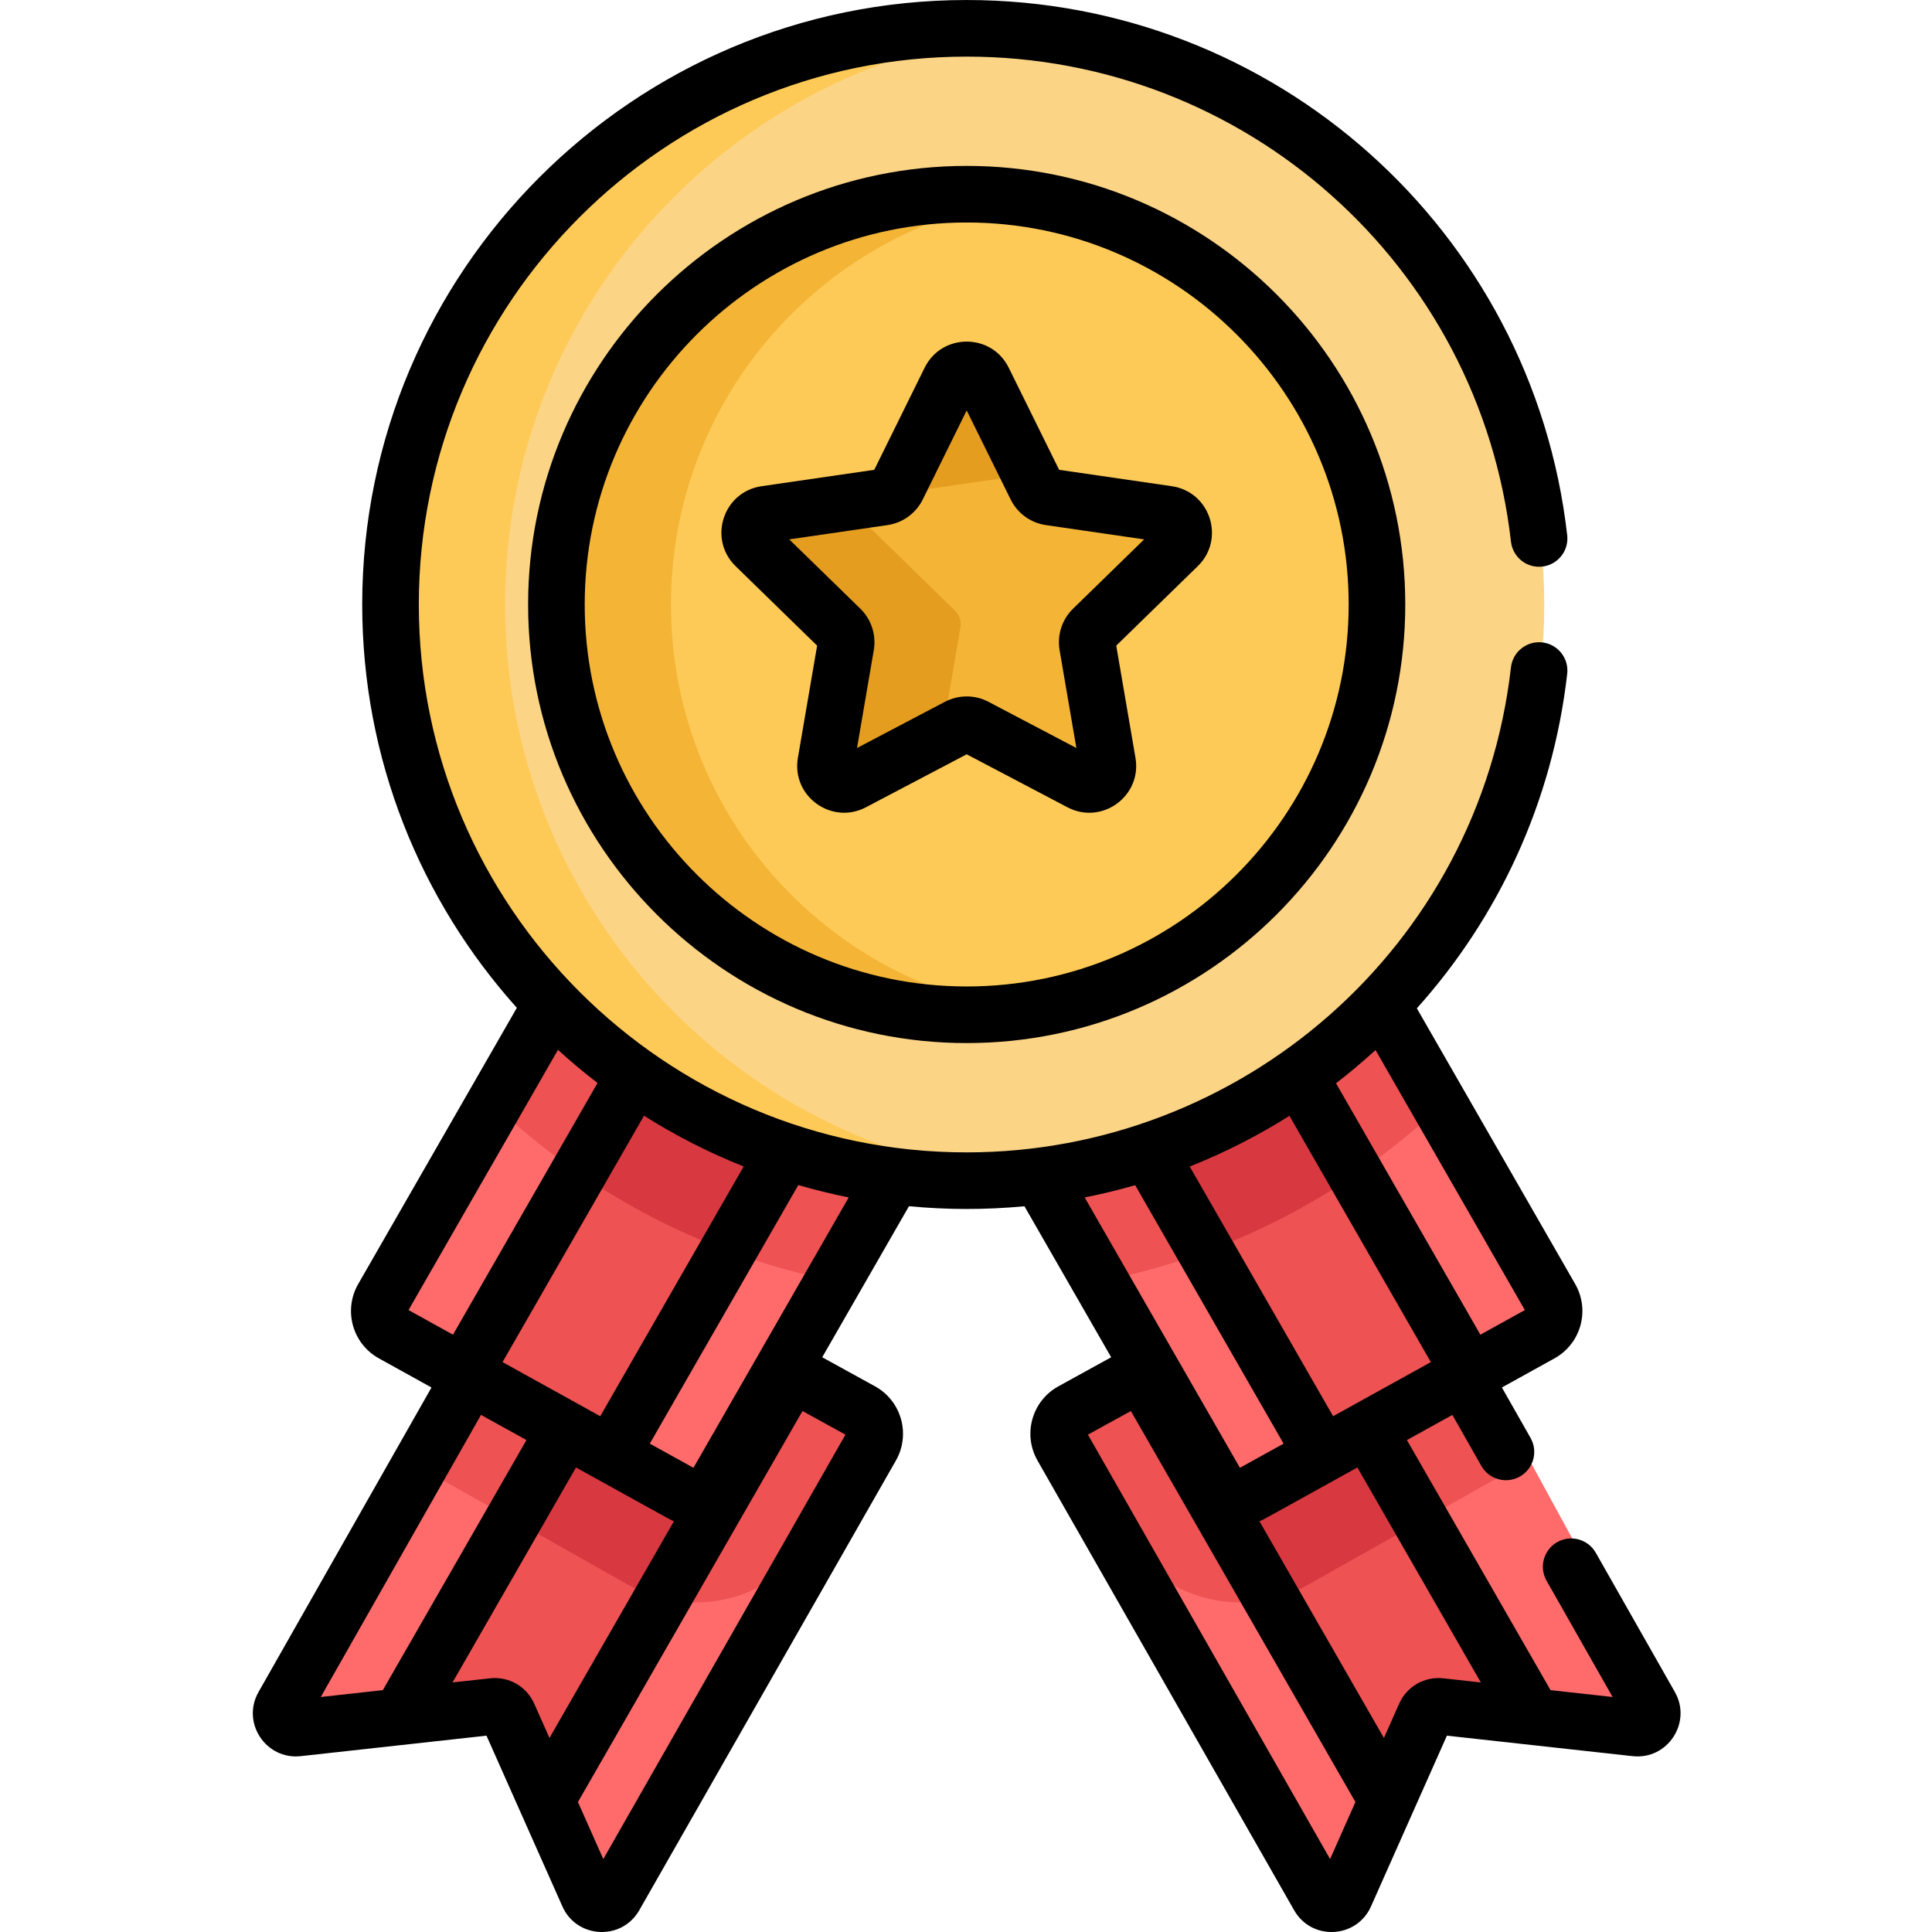 <svg height="511pt" viewBox="-66 0 511 511.999" width="511pt" xmlns="http://www.w3.org/2000/svg"><path d="m373.191 449.934-49.57-90.879-56.082 32.328c-3.277 1.891-7.398.691-9.262-2.688l-17.629-31.965-20.664 11.844c-3.352 1.922-4.543 6.328-2.648 9.789l68.012 124.098c1.602 2.902 5.688 2.68 6.992-.375l21.18-49.602c.695-1.629 2.32-2.598 4.02-2.402l51.816 5.949c3.195.367 5.438-3.199 3.836-6.098zm0 0" fill="#ff6b6b"/><path d="m323.621 359.055-56.082 32.328c-3.273 1.891-7.398.691-9.262-2.688l-17.629-31.965-20.664 11.844c-3.352 1.922-4.543 6.328-2.645 9.789l20.113 36.699c4.16 3.793 9.16 6.609 14.723 8.188 3.336.949 6.73 1.418 10.102 1.418 6.242 0 12.414-1.609 18.004-4.766l58.52-33.02zm0 0" fill="#ee5253"/><path d="m298.418 373.582-30.879 17.801c-3.273 1.887-7.398.691-9.262-2.688l-17.629-31.965-2.195 1.262c.172.355.328.719.523 1.07l64.5 116.945 10.043-23.527c.695-1.625 2.32-2.598 4.02-2.402l24.633 2.832zm0 0" fill="#ee5253"/><path d="m298.418 373.582-30.879 17.801c-3.273 1.887-7.398.691-9.262-2.688l-17.629-31.965-2.195 1.262c.172.355.328.719.523 1.07l35.09 63.629c2.129-.73 4.211-1.656 6.215-2.789l33.316-18.797zm0 0" fill="#d83941"/><path d="m6.914 449.934 49.57-90.879 56.082 32.328c3.277 1.891 7.398.691 9.262-2.688l17.629-31.965 20.664 11.844c3.352 1.922 4.543 6.328 2.648 9.789l-68.012 124.098c-1.602 2.902-5.688 2.68-6.992-.375l-21.18-49.602c-.695-1.629-2.32-2.598-4.02-2.402l-51.816 5.949c-3.195.367-5.438-3.199-3.836-6.098zm0 0" fill="#ff6b6b"/><path d="m160.121 368.574-20.664-11.844-17.629 31.965c-1.863 3.379-5.988 4.578-9.262 2.688l-56.082-32.328-15.18 27.828 58.52 33.023c5.594 3.152 11.762 4.762 18.004 4.762 3.371 0 6.766-.469 10.102-1.414 5.559-1.582 10.562-4.398 14.723-8.191l20.113-36.699c1.898-3.461.707-7.867-2.645-9.789zm0 0" fill="#ee5253"/><path d="m81.688 373.582 30.879 17.801c3.273 1.887 7.398.691 9.262-2.688l17.629-31.965 2.195 1.262c-.172.355-.328.719-.523 1.07l-64.5 116.945-10.047-23.527c-.691-1.625-2.316-2.598-4.016-2.402l-24.633 2.832zm0 0" fill="#ee5253"/><path d="m121.828 388.695c-1.863 3.379-5.988 4.578-9.262 2.688l-30.879-17.801-15.18 27.523 33.316 18.801c2.004 1.129 4.082 2.055 6.215 2.785l35.09-63.629c.195-.352.352-.715.527-1.07l-2.199-1.262zm0 0" fill="#d83941"/><path d="m344.805 340.938-44.754-79.426c-23.559 24.941-55.203 41.891-90.633 46.461l46.859 83.168c1.863 3.309 5.988 4.48 9.262 2.633l76.641-43.246c3.348-1.887 4.531-6.207 2.625-9.59zm0 0" fill="#ff6b6b"/><path d="m300.051 261.516c-23.559 24.938-55.203 41.887-90.633 46.461l17.566 31.176c34.527-7.117 65.523-24.012 89.969-47.645zm0 0" fill="#ee5253"/><path d="m238.211 301.312 46.121 81.859 39.027-22.023-45.293-80.387c-12.102 8.723-25.508 15.691-39.855 20.551zm0 0" fill="#ee5253"/><path d="m278.066 280.762c-10.965 8.227-26.738 16.18-39.855 20.551l16.727 29.684c14.117-5.383 27.398-12.469 39.598-21.004zm0 0" fill="#d83941"/><path d="m35.301 340.938 44.75-79.426c23.562 24.941 55.207 41.891 90.637 46.461l-46.859 83.168c-1.863 3.309-5.988 4.48-9.262 2.633l-76.641-43.246c-3.352-1.887-4.531-6.207-2.625-9.59zm0 0" fill="#ff6b6b"/><path d="m80.051 261.516-16.898 29.992c24.445 23.633 55.441 40.527 89.969 47.645l17.566-31.18c-35.43-4.57-67.074-21.52-90.637-46.457zm0 0" fill="#ee5253"/><path d="m141.895 301.312-46.121 81.859-39.027-22.023 45.289-80.387c12.105 8.723 25.508 15.691 39.859 20.551zm0 0" fill="#ee5253"/><path d="m102.035 280.762-16.465 29.23c12.199 8.535 25.48 15.621 39.598 21.004l16.727-29.684c-3.707-1.852-13.309-2.848-39.859-20.551zm0 0" fill="#d83941"/><path d="m342.746 160.207c0 84.332-68.363 152.695-152.695 152.695-84.328 0-152.691-68.363-152.691-152.695s68.363-152.695 152.691-152.695c84.332 0 152.695 68.363 152.695 152.695zm0 0" fill="#fcd486"/><path d="m298.781 160.207c0 60.051-48.68 108.73-108.73 108.73-60.047 0-108.727-48.68-108.727-108.73s48.68-108.73 108.727-108.73c60.051 0 108.73 48.68 108.73 108.73zm0 0" fill="#feca57"/><path d="m246.059 144.68c2.922-2.848 1.309-7.812-2.73-8.398l-31.199-4.535c-1.602-.23-2.988-1.238-3.707-2.691l-13.953-28.273c-1.805-3.66-7.023-3.66-8.832 0l-13.953 28.273c-.715 1.453-2.102 2.461-3.707 2.691l-31.199 4.535c-4.039.586-5.652 5.551-2.73 8.398l22.578 22.008c1.16 1.129 1.688 2.762 1.414 4.359l-5.328 31.07c-.691 4.023 3.531 7.094 7.145 5.191l27.906-14.668c1.434-.754 3.148-.754 4.582 0l27.906 14.668c3.613 1.902 7.836-1.168 7.145-5.191l-5.328-31.07c-.273-1.598.258-3.227 1.418-4.359zm0 0" fill="#f4b537"/><path d="m67.359 160.207c0-79.27 60.406-144.422 137.695-151.961-4.938-.48-9.941-.734-15.004-.734-84.328 0-152.691 68.363-152.691 152.695 0 89.895 77.426 160.766 167.695 151.961-77.289-7.539-137.695-72.691-137.695-151.961zm0 0" fill="#feca57"/><path d="m111.324 160.207c0-54.957 40.781-100.387 93.73-107.695-4.906-.676-9.91-1.035-15.004-1.035-60.047 0-108.727 48.68-108.727 108.73s48.68 108.73 108.727 108.73c5.094 0 10.098-.359 15.004-1.035-52.949-7.309-93.73-52.738-93.73-107.695zm0 0" fill="#f4b537"/><path d="m197.977 126.914c1.605-.234 2.992-1.242 3.711-2.695l2.176-4.406-9.395-19.031c-1.805-3.66-7.023-3.66-8.832 0l-13.953 28.27c-.395.801-.996 1.457-1.719 1.934zm0 0" fill="#e59d1f"/><path d="m188.043 166.211c.273-1.598-.258-3.227-1.418-4.359l-22.574-22.004c-2.367-2.309-1.758-6 .699-7.633l-27.973 4.066c-4.039.586-5.652 5.547-2.73 8.398l22.578 22.004c1.16 1.133 1.688 2.762 1.414 4.359l-5.328 31.074c-.691 4.023 3.531 7.09 7.145 5.191l23.23-12.215zm0 0" fill="#e59d1f"/><path d="m189.684 43.965c-64.09 0-116.23 52.141-116.23 116.23 0 64.09 52.141 116.23 116.23 116.23s116.227-52.141 116.227-116.23c0-64.09-52.137-116.23-116.227-116.23zm0 217.457c-55.816 0-101.23-45.41-101.23-101.227 0-55.82 45.414-101.23 101.23-101.23s101.227 45.414 101.227 101.23c0 55.816-45.41 101.227-101.227 101.227zm0 0"/><path d="m366.164 465.395c9.32 1.039 15.789-8.992 11.18-17.016l-20.945-36.879c-2.043-3.602-6.625-4.863-10.227-2.816s-4.863 6.625-2.816 10.227l17.5 30.809-16.445-1.816-38.062-66.273 12.047-6.668 7.672 13.512c2.047 3.602 6.629 4.863 10.227 2.816 3.602-2.047 4.863-6.625 2.816-10.227l-7.594-13.367 13.926-7.711c7.02-3.887 9.492-12.746 5.496-19.703 0 0 0 0 0-.004l-41.961-73.062c21.516-23.953 35.953-54.539 39.848-88.668.469-4.117-2.484-7.832-6.602-8.305-4.117-.465-7.832 2.488-8.305 6.602-8.48 74.301-71.602 128.547-144.238 128.547-80.035 0-145.191-65.117-145.191-145.195 0-80.059 65.137-145.195 145.195-145.195 73.863 0 135.871 55.262 144.238 128.543.469 4.113 4.18 7.082 8.301 6.602 4.117-.469 7.07-4.188 6.602-8.301-9.227-80.863-77.645-141.844-159.141-141.844-88.332 0-160.195 71.863-160.195 160.195 0 41.035 15.516 78.508 40.98 106.883l-42.043 73.199v.004c-3.992 6.953-1.523 15.816 5.496 19.703l13.926 7.711-45.816 80.664c-4.641 8.109 1.895 18.055 11.172 17.035l49.219-5.43c2.188 4.914 17.977 40.43 20.117 45.25 3.789 8.52 15.68 9.184 20.363 1.031l68.012-119.184c3.973-6.969 1.48-15.82-5.547-19.688l-13.973-7.691 22.988-40.027c9.953.945 20.086 1.004 30.605.008l22.984 40.02-13.973 7.691c-7.027 3.871-9.52 12.723-5.547 19.688l68.023 119.199c4.656 8.113 16.551 7.496 20.352-1.047 6.359-14.305 13.906-31.281 20.117-45.25 15.176 1.676 33.641 3.711 49.219 5.43zm-235.582-156.266-38.008 66.18-25.898-14.34 37.496-65.297c8.383 5.305 17.219 9.805 26.41 13.457zm-88.82 38.051 39.609-68.969c3.367 3.09 6.875 6.008 10.484 8.789l-38.309 66.703zm-23.25 102.539 42.461-74.758 12.047 6.668-38.062 66.273zm60.602 10.863-4.043-9.098c-2-4.496-6.641-7.262-11.695-6.715l-9.949 1.094 32.719-56.969c24.582 13.609 24.863 13.805 25.953 14.25zm78.441-80.383-64.176 112.469-6.719-15.109 59.512-103.625zm-22.969-21.363s-17.312 30.145-17.312 30.145l-11.57-6.406 39.352-68.52c4.023 1.172 8.871 2.383 13.367 3.277zm163.441-80.57 39.574 68.914-11.785 6.523-38.258-66.621c3.613-2.789 7.105-5.73 10.469-8.816zm-22.816 17.438 37.48 65.266-25.902 14.34-38-66.172c9.254-3.668 18.094-8.176 26.422-13.434zm-54.266 21.629c4.488-.898 8.77-1.914 13.387-3.246l39.332 68.492-11.57 6.402c-7.648-13.316-33.418-58.191-41.148-71.648zm65.043 175.336-64.18-112.469 11.383-6.266 59.512 103.625zm30-47.898c-4.977-.547-9.664 2.152-11.691 6.715l-4.043 9.098-32.984-57.434c1.133-.457.77-.312 25.953-14.254l32.719 56.973zm0 0"/><path d="m244.035 128.848-29.855-4.34-13.355-27.059c-4.555-9.23-17.73-9.23-22.285 0l-13.352 27.059-29.859 4.34c-10.188 1.477-14.254 14.008-6.887 21.191l21.605 21.062-5.098 29.734c-1.746 10.152 8.926 17.883 18.027 13.102l26.703-14.043 26.707 14.043c9.113 4.789 19.773-2.957 18.027-13.098l-5.098-29.738 21.605-21.062c7.375-7.188 3.301-19.715-6.887-21.191zm-26.156 32.453c-2.934 2.859-4.266 6.969-3.574 11l4.445 25.93-23.285-12.242c-3.621-1.902-7.941-1.902-11.562 0l-23.285 12.242 4.445-25.926c.691-4.031-.641-8.145-3.57-11.004l-18.84-18.359 26.035-3.785c4.047-.586 7.543-3.129 9.355-6.797l11.641-23.59 11.645 23.59c1.809 3.668 5.305 6.211 9.355 6.797l26.031 3.785zm0 0"/></svg>